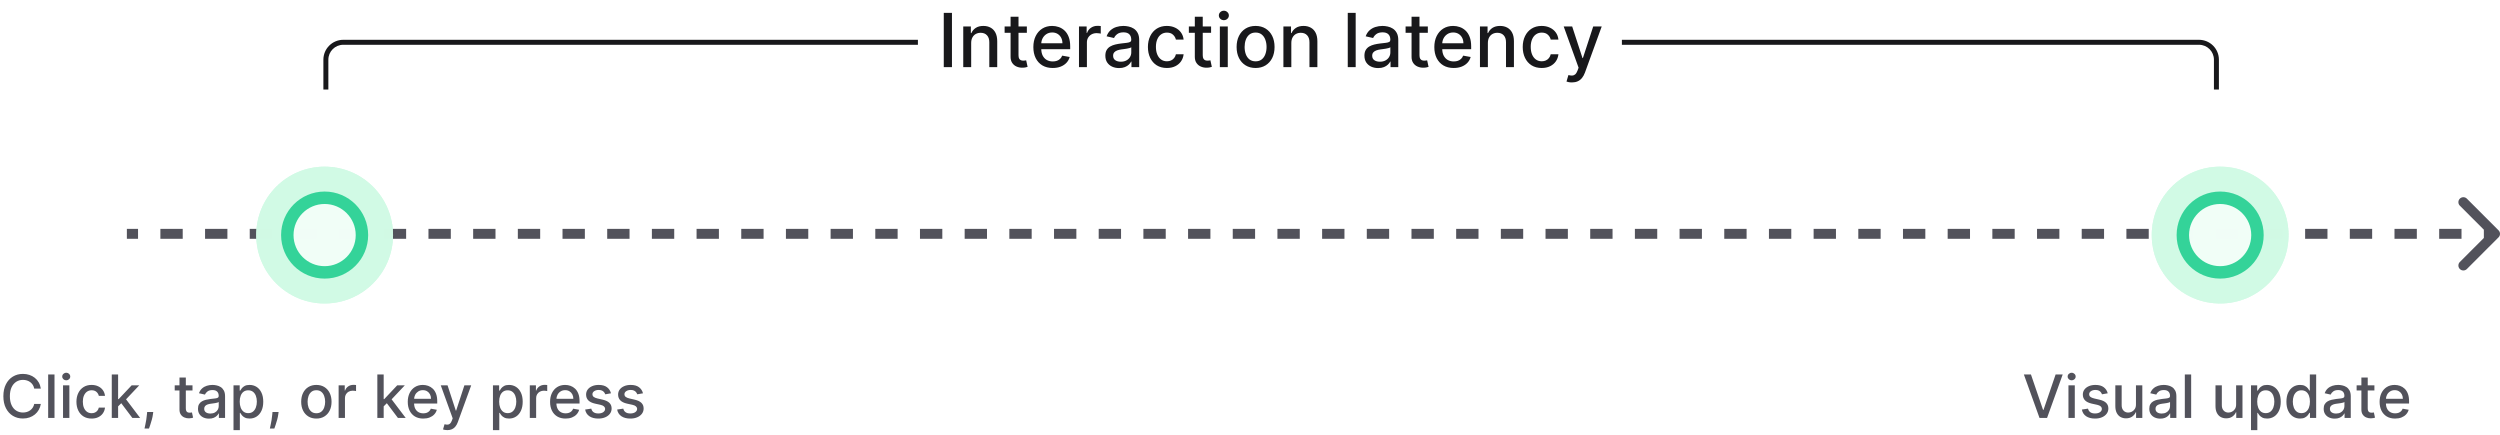 <svg width="1005" height="175" viewBox="0 0 1005 175" fill="none" xmlns="http://www.w3.org/2000/svg">
<path d="M16.415 156.222H13.756C13.653 155.653 13.463 155.153 13.185 154.722C12.906 154.29 12.565 153.923 12.162 153.622C11.758 153.321 11.307 153.094 10.807 152.94C10.312 152.787 9.787 152.71 9.23 152.71C8.224 152.71 7.324 152.963 6.528 153.469C5.739 153.974 5.114 154.716 4.653 155.693C4.199 156.67 3.972 157.864 3.972 159.273C3.972 160.693 4.199 161.892 4.653 162.869C5.114 163.847 5.741 164.585 6.537 165.085C7.332 165.585 8.227 165.835 9.222 165.835C9.773 165.835 10.296 165.761 10.79 165.614C11.29 165.46 11.742 165.236 12.145 164.94C12.548 164.645 12.889 164.284 13.168 163.858C13.452 163.426 13.648 162.932 13.756 162.375L16.415 162.384C16.273 163.241 15.997 164.031 15.588 164.753C15.185 165.469 14.665 166.088 14.028 166.611C13.398 167.128 12.676 167.528 11.864 167.812C11.051 168.097 10.165 168.239 9.205 168.239C7.693 168.239 6.347 167.881 5.165 167.165C3.983 166.443 3.051 165.412 2.369 164.071C1.693 162.73 1.355 161.131 1.355 159.273C1.355 157.409 1.696 155.81 2.378 154.474C3.06 153.134 3.991 152.105 5.173 151.389C6.355 150.668 7.699 150.307 9.205 150.307C10.131 150.307 10.994 150.44 11.796 150.707C12.602 150.969 13.327 151.355 13.969 151.866C14.611 152.372 15.142 152.991 15.562 153.724C15.983 154.452 16.267 155.284 16.415 156.222ZM21.91 150.545V168H19.361V150.545H21.91ZM25.338 168V154.909H27.886V168H25.338ZM26.625 152.889C26.182 152.889 25.801 152.741 25.483 152.446C25.171 152.145 25.014 151.787 25.014 151.372C25.014 150.952 25.171 150.594 25.483 150.298C25.801 149.997 26.182 149.847 26.625 149.847C27.068 149.847 27.446 149.997 27.759 150.298C28.077 150.594 28.236 150.952 28.236 151.372C28.236 151.787 28.077 152.145 27.759 152.446C27.446 152.741 27.068 152.889 26.625 152.889ZM36.829 168.264C35.562 168.264 34.471 167.977 33.556 167.403C32.647 166.824 31.948 166.026 31.459 165.009C30.971 163.991 30.727 162.827 30.727 161.514C30.727 160.185 30.977 159.011 31.477 157.994C31.977 156.972 32.681 156.173 33.59 155.599C34.499 155.026 35.57 154.739 36.803 154.739C37.798 154.739 38.684 154.923 39.462 155.293C40.241 155.656 40.869 156.168 41.346 156.827C41.829 157.486 42.116 158.256 42.207 159.136H39.727C39.59 158.523 39.278 157.994 38.789 157.551C38.306 157.108 37.658 156.886 36.846 156.886C36.136 156.886 35.514 157.074 34.979 157.449C34.451 157.818 34.039 158.347 33.744 159.034C33.448 159.716 33.3 160.523 33.3 161.455C33.3 162.409 33.445 163.233 33.735 163.926C34.025 164.619 34.434 165.156 34.962 165.537C35.496 165.918 36.124 166.108 36.846 166.108C37.329 166.108 37.766 166.02 38.158 165.844C38.556 165.662 38.889 165.403 39.156 165.068C39.428 164.733 39.619 164.33 39.727 163.858H42.207C42.116 164.705 41.84 165.46 41.38 166.125C40.92 166.79 40.303 167.312 39.531 167.693C38.764 168.074 37.863 168.264 36.829 168.264ZM47.276 163.56L47.258 160.449H47.702L52.918 154.909H55.969L50.02 161.216H49.619L47.276 163.56ZM44.932 168V150.545H47.48V168H44.932ZM53.199 168L48.511 161.778L50.267 159.997L56.327 168H53.199ZM61.606 165.614L61.479 166.543C61.394 167.224 61.249 167.935 61.044 168.673C60.845 169.418 60.638 170.108 60.422 170.744C60.212 171.381 60.038 171.886 59.902 172.261H58.095C58.169 171.909 58.271 171.432 58.402 170.83C58.533 170.233 58.66 169.565 58.785 168.827C58.91 168.088 59.004 167.335 59.067 166.568L59.152 165.614H61.606ZM77.386 154.909V156.955H70.236V154.909H77.386ZM72.153 151.773H74.702V164.156C74.702 164.651 74.776 165.023 74.923 165.273C75.071 165.517 75.261 165.685 75.494 165.776C75.733 165.861 75.992 165.903 76.27 165.903C76.474 165.903 76.653 165.889 76.807 165.861C76.96 165.832 77.079 165.81 77.165 165.793L77.625 167.898C77.477 167.955 77.267 168.011 76.994 168.068C76.722 168.131 76.381 168.165 75.972 168.17C75.301 168.182 74.676 168.062 74.097 167.812C73.517 167.562 73.048 167.176 72.69 166.653C72.332 166.131 72.153 165.474 72.153 164.685V151.773ZM84.015 168.29C83.185 168.29 82.435 168.136 81.765 167.83C81.094 167.517 80.563 167.065 80.171 166.474C79.785 165.884 79.592 165.159 79.592 164.301C79.592 163.562 79.734 162.955 80.018 162.477C80.302 162 80.685 161.622 81.168 161.344C81.651 161.065 82.191 160.855 82.788 160.713C83.384 160.571 83.992 160.463 84.612 160.389C85.396 160.298 86.032 160.224 86.521 160.168C87.009 160.105 87.364 160.006 87.586 159.869C87.808 159.733 87.918 159.511 87.918 159.205V159.145C87.918 158.401 87.708 157.824 87.288 157.415C86.873 157.006 86.254 156.801 85.43 156.801C84.572 156.801 83.896 156.991 83.401 157.372C82.913 157.747 82.575 158.165 82.387 158.625L79.992 158.08C80.276 157.284 80.691 156.642 81.237 156.153C81.788 155.659 82.421 155.301 83.137 155.08C83.853 154.852 84.606 154.739 85.396 154.739C85.918 154.739 86.472 154.801 87.058 154.926C87.648 155.045 88.2 155.267 88.711 155.591C89.228 155.915 89.651 156.378 89.981 156.98C90.31 157.577 90.475 158.352 90.475 159.307V168H87.987V166.21H87.884C87.719 166.54 87.472 166.864 87.143 167.182C86.813 167.5 86.39 167.764 85.873 167.974C85.356 168.185 84.737 168.29 84.015 168.29ZM84.569 166.244C85.273 166.244 85.876 166.105 86.376 165.827C86.881 165.548 87.265 165.185 87.526 164.736C87.793 164.281 87.927 163.795 87.927 163.278V161.591C87.836 161.682 87.66 161.767 87.398 161.847C87.143 161.92 86.85 161.986 86.521 162.043C86.191 162.094 85.87 162.142 85.558 162.188C85.245 162.227 84.984 162.261 84.773 162.29C84.279 162.352 83.827 162.457 83.418 162.605C83.015 162.753 82.691 162.966 82.447 163.244C82.208 163.517 82.089 163.881 82.089 164.335C82.089 164.966 82.322 165.443 82.788 165.767C83.254 166.085 83.847 166.244 84.569 166.244ZM93.869 172.909V154.909H96.358V157.031H96.571C96.719 156.759 96.932 156.443 97.21 156.085C97.489 155.727 97.875 155.415 98.369 155.148C98.864 154.875 99.517 154.739 100.33 154.739C101.386 154.739 102.33 155.006 103.159 155.54C103.989 156.074 104.639 156.844 105.111 157.849C105.588 158.855 105.827 160.065 105.827 161.48C105.827 162.895 105.591 164.108 105.119 165.119C104.648 166.125 104 166.901 103.176 167.446C102.352 167.986 101.412 168.256 100.355 168.256C99.56 168.256 98.909 168.122 98.403 167.855C97.903 167.588 97.511 167.276 97.227 166.918C96.943 166.56 96.724 166.241 96.571 165.963H96.418V172.909H93.869ZM96.367 161.455C96.367 162.375 96.5 163.182 96.767 163.875C97.034 164.568 97.421 165.111 97.926 165.503C98.432 165.889 99.051 166.082 99.784 166.082C100.545 166.082 101.182 165.881 101.693 165.477C102.205 165.068 102.591 164.514 102.852 163.815C103.119 163.116 103.253 162.33 103.253 161.455C103.253 160.591 103.122 159.815 102.861 159.128C102.605 158.44 102.219 157.898 101.702 157.5C101.19 157.102 100.551 156.903 99.784 156.903C99.046 156.903 98.421 157.094 97.909 157.474C97.403 157.855 97.02 158.386 96.758 159.068C96.497 159.75 96.367 160.545 96.367 161.455ZM111.997 165.614L111.869 166.543C111.784 167.224 111.639 167.935 111.435 168.673C111.236 169.418 111.028 170.108 110.812 170.744C110.602 171.381 110.429 171.886 110.293 172.261H108.486C108.56 171.909 108.662 171.432 108.793 170.83C108.923 170.233 109.051 169.565 109.176 168.827C109.301 168.088 109.395 167.335 109.457 166.568L109.543 165.614H111.997ZM127.18 168.264C125.953 168.264 124.882 167.983 123.967 167.42C123.053 166.858 122.342 166.071 121.837 165.06C121.331 164.048 121.078 162.866 121.078 161.514C121.078 160.156 121.331 158.969 121.837 157.952C122.342 156.935 123.053 156.145 123.967 155.582C124.882 155.02 125.953 154.739 127.18 154.739C128.408 154.739 129.479 155.02 130.393 155.582C131.308 156.145 132.018 156.935 132.524 157.952C133.03 158.969 133.283 160.156 133.283 161.514C133.283 162.866 133.03 164.048 132.524 165.06C132.018 166.071 131.308 166.858 130.393 167.42C129.479 167.983 128.408 168.264 127.18 168.264ZM127.189 166.125C127.984 166.125 128.643 165.915 129.166 165.494C129.689 165.074 130.075 164.514 130.325 163.815C130.581 163.116 130.709 162.347 130.709 161.506C130.709 160.67 130.581 159.903 130.325 159.205C130.075 158.5 129.689 157.935 129.166 157.509C128.643 157.082 127.984 156.869 127.189 156.869C126.388 156.869 125.723 157.082 125.195 157.509C124.672 157.935 124.283 158.5 124.027 159.205C123.777 159.903 123.652 160.67 123.652 161.506C123.652 162.347 123.777 163.116 124.027 163.815C124.283 164.514 124.672 165.074 125.195 165.494C125.723 165.915 126.388 166.125 127.189 166.125ZM136.127 168V154.909H138.59V156.989H138.727C138.965 156.284 139.386 155.73 139.988 155.327C140.596 154.918 141.283 154.713 142.05 154.713C142.21 154.713 142.397 154.719 142.613 154.73C142.835 154.741 143.008 154.756 143.133 154.773V157.21C143.031 157.182 142.849 157.151 142.587 157.116C142.326 157.077 142.065 157.057 141.803 157.057C141.201 157.057 140.664 157.185 140.192 157.44C139.727 157.69 139.357 158.04 139.085 158.489C138.812 158.932 138.675 159.437 138.675 160.006V168H136.127ZM154.033 163.56L154.016 160.449H154.46L159.675 154.909H162.727L156.778 161.216H156.377L154.033 163.56ZM151.69 168V150.545H154.238V168H151.69ZM159.957 168L155.269 161.778L157.025 159.997L163.085 168H159.957ZM170.152 168.264C168.862 168.264 167.751 167.989 166.82 167.438C165.893 166.881 165.178 166.099 164.672 165.094C164.172 164.082 163.922 162.898 163.922 161.54C163.922 160.199 164.172 159.017 164.672 157.994C165.178 156.972 165.882 156.173 166.786 155.599C167.695 155.026 168.757 154.739 169.973 154.739C170.712 154.739 171.428 154.861 172.121 155.105C172.814 155.349 173.436 155.733 173.987 156.256C174.538 156.778 174.973 157.457 175.291 158.293C175.609 159.122 175.768 160.131 175.768 161.318V162.222H165.362V160.312H173.271C173.271 159.642 173.135 159.048 172.862 158.531C172.589 158.009 172.206 157.597 171.712 157.295C171.223 156.994 170.649 156.844 169.99 156.844C169.274 156.844 168.649 157.02 168.115 157.372C167.587 157.719 167.178 158.173 166.888 158.736C166.604 159.293 166.462 159.898 166.462 160.551V162.043C166.462 162.918 166.615 163.662 166.922 164.276C167.234 164.889 167.669 165.358 168.226 165.682C168.783 166 169.433 166.159 170.178 166.159C170.661 166.159 171.101 166.091 171.499 165.955C171.896 165.812 172.24 165.602 172.53 165.324C172.82 165.045 173.041 164.702 173.195 164.293L175.607 164.727C175.413 165.437 175.067 166.06 174.567 166.594C174.072 167.122 173.45 167.534 172.7 167.83C171.956 168.119 171.107 168.264 170.152 168.264ZM179.832 172.909C179.451 172.909 179.104 172.878 178.792 172.815C178.479 172.759 178.246 172.696 178.093 172.628L178.707 170.54C179.173 170.665 179.587 170.719 179.951 170.702C180.315 170.685 180.636 170.548 180.914 170.293C181.198 170.037 181.448 169.619 181.664 169.04L181.979 168.17L177.19 154.909H179.917L183.232 165.068H183.369L186.684 154.909H189.42L184.025 169.747C183.775 170.429 183.457 171.006 183.07 171.477C182.684 171.955 182.224 172.313 181.69 172.551C181.156 172.79 180.536 172.909 179.832 172.909ZM198.166 172.909V154.909H200.655V157.031H200.868C201.016 156.759 201.229 156.443 201.507 156.085C201.786 155.727 202.172 155.415 202.666 155.148C203.161 154.875 203.814 154.739 204.626 154.739C205.683 154.739 206.626 155.006 207.456 155.54C208.286 156.074 208.936 156.844 209.408 157.849C209.885 158.855 210.124 160.065 210.124 161.48C210.124 162.895 209.888 164.108 209.416 165.119C208.945 166.125 208.297 166.901 207.473 167.446C206.649 167.986 205.709 168.256 204.652 168.256C203.857 168.256 203.206 168.122 202.7 167.855C202.2 167.588 201.808 167.276 201.524 166.918C201.24 166.56 201.021 166.241 200.868 165.963H200.714V172.909H198.166ZM200.663 161.455C200.663 162.375 200.797 163.182 201.064 163.875C201.331 164.568 201.717 165.111 202.223 165.503C202.729 165.889 203.348 166.082 204.081 166.082C204.842 166.082 205.479 165.881 205.99 165.477C206.501 165.068 206.888 164.514 207.149 163.815C207.416 163.116 207.55 162.33 207.55 161.455C207.55 160.591 207.419 159.815 207.158 159.128C206.902 158.44 206.516 157.898 205.999 157.5C205.487 157.102 204.848 156.903 204.081 156.903C203.342 156.903 202.717 157.094 202.206 157.474C201.7 157.855 201.317 158.386 201.055 159.068C200.794 159.75 200.663 160.545 200.663 161.455ZM212.979 168V154.909H215.442V156.989H215.578C215.817 156.284 216.237 155.73 216.839 155.327C217.447 154.918 218.135 154.713 218.902 154.713C219.061 154.713 219.249 154.719 219.464 154.73C219.686 154.741 219.859 154.756 219.984 154.773V157.21C219.882 157.182 219.7 157.151 219.439 157.116C219.178 157.077 218.916 157.057 218.655 157.057C218.053 157.057 217.516 157.185 217.044 157.44C216.578 157.69 216.209 158.04 215.936 158.489C215.663 158.932 215.527 159.437 215.527 160.006V168H212.979ZM227.363 168.264C226.073 168.264 224.962 167.989 224.031 167.438C223.104 166.881 222.388 166.099 221.883 165.094C221.383 164.082 221.133 162.898 221.133 161.54C221.133 160.199 221.383 159.017 221.883 157.994C222.388 156.972 223.093 156.173 223.996 155.599C224.906 155.026 225.968 154.739 227.184 154.739C227.923 154.739 228.638 154.861 229.332 155.105C230.025 155.349 230.647 155.733 231.198 156.256C231.749 156.778 232.184 157.457 232.502 158.293C232.82 159.122 232.979 160.131 232.979 161.318V162.222H222.573V160.312H230.482C230.482 159.642 230.346 159.048 230.073 158.531C229.8 158.009 229.417 157.597 228.923 157.295C228.434 156.994 227.86 156.844 227.201 156.844C226.485 156.844 225.86 157.02 225.326 157.372C224.798 157.719 224.388 158.173 224.099 158.736C223.815 159.293 223.673 159.898 223.673 160.551V162.043C223.673 162.918 223.826 163.662 224.133 164.276C224.445 164.889 224.88 165.358 225.437 165.682C225.994 166 226.644 166.159 227.388 166.159C227.871 166.159 228.312 166.091 228.71 165.955C229.107 165.812 229.451 165.602 229.741 165.324C230.031 165.045 230.252 164.702 230.406 164.293L232.817 164.727C232.624 165.437 232.278 166.06 231.778 166.594C231.283 167.122 230.661 167.534 229.911 167.83C229.167 168.119 228.317 168.264 227.363 168.264ZM245.616 158.105L243.307 158.514C243.21 158.219 243.057 157.937 242.847 157.67C242.642 157.403 242.364 157.185 242.011 157.014C241.659 156.844 241.219 156.759 240.69 156.759C239.969 156.759 239.366 156.92 238.884 157.244C238.401 157.562 238.159 157.974 238.159 158.48C238.159 158.918 238.321 159.27 238.645 159.537C238.969 159.804 239.491 160.023 240.213 160.193L242.293 160.67C243.497 160.949 244.395 161.378 244.986 161.957C245.577 162.537 245.872 163.29 245.872 164.216C245.872 165 245.645 165.699 245.19 166.312C244.741 166.92 244.114 167.398 243.307 167.744C242.506 168.091 241.577 168.264 240.52 168.264C239.054 168.264 237.858 167.952 236.932 167.327C236.006 166.696 235.438 165.801 235.227 164.642L237.69 164.267C237.844 164.909 238.159 165.395 238.636 165.724C239.114 166.048 239.736 166.21 240.503 166.21C241.338 166.21 242.006 166.037 242.506 165.69C243.006 165.338 243.256 164.909 243.256 164.403C243.256 163.994 243.102 163.651 242.795 163.372C242.494 163.094 242.031 162.884 241.406 162.741L239.19 162.256C237.969 161.977 237.065 161.534 236.48 160.926C235.901 160.318 235.611 159.548 235.611 158.616C235.611 157.844 235.827 157.168 236.259 156.588C236.69 156.009 237.287 155.557 238.048 155.233C238.81 154.903 239.682 154.739 240.665 154.739C242.08 154.739 243.193 155.045 244.006 155.659C244.818 156.267 245.355 157.082 245.616 158.105ZM258.484 158.105L256.174 158.514C256.077 158.219 255.924 157.937 255.714 157.67C255.509 157.403 255.231 157.185 254.879 157.014C254.526 156.844 254.086 156.759 253.558 156.759C252.836 156.759 252.234 156.92 251.751 157.244C251.268 157.562 251.026 157.974 251.026 158.48C251.026 158.918 251.188 159.27 251.512 159.537C251.836 159.804 252.359 160.023 253.08 160.193L255.16 160.67C256.364 160.949 257.262 161.378 257.853 161.957C258.444 162.537 258.739 163.29 258.739 164.216C258.739 165 258.512 165.699 258.058 166.312C257.609 166.92 256.981 167.398 256.174 167.744C255.373 168.091 254.444 168.264 253.387 168.264C251.921 168.264 250.725 167.952 249.799 167.327C248.873 166.696 248.305 165.801 248.094 164.642L250.558 164.267C250.711 164.909 251.026 165.395 251.504 165.724C251.981 166.048 252.603 166.21 253.37 166.21C254.205 166.21 254.873 166.037 255.373 165.69C255.873 165.338 256.123 164.909 256.123 164.403C256.123 163.994 255.969 163.651 255.663 163.372C255.362 163.094 254.898 162.884 254.273 162.741L252.058 162.256C250.836 161.977 249.933 161.534 249.347 160.926C248.768 160.318 248.478 159.548 248.478 158.616C248.478 157.844 248.694 157.168 249.126 156.588C249.558 156.009 250.154 155.557 250.915 155.233C251.677 154.903 252.549 154.739 253.532 154.739C254.947 154.739 256.06 155.045 256.873 155.659C257.685 156.267 258.222 157.082 258.484 158.105Z" fill="#52525B"/>
<path d="M816.443 150.545L821.301 164.761H821.497L826.355 150.545H829.202L822.92 168H819.878L813.597 150.545H816.443ZM831.518 168V154.909H834.066V168H831.518ZM832.805 152.889C832.362 152.889 831.981 152.741 831.663 152.446C831.35 152.145 831.194 151.787 831.194 151.372C831.194 150.952 831.35 150.594 831.663 150.298C831.981 149.997 832.362 149.847 832.805 149.847C833.248 149.847 833.626 149.997 833.938 150.298C834.256 150.594 834.415 150.952 834.415 151.372C834.415 151.787 834.256 152.145 833.938 152.446C833.626 152.741 833.248 152.889 832.805 152.889ZM847.304 158.105L844.994 158.514C844.898 158.219 844.744 157.937 844.534 157.67C844.33 157.403 844.051 157.185 843.699 157.014C843.347 156.844 842.906 156.759 842.378 156.759C841.656 156.759 841.054 156.92 840.571 157.244C840.088 157.562 839.847 157.974 839.847 158.48C839.847 158.918 840.009 159.27 840.332 159.537C840.656 159.804 841.179 160.023 841.901 160.193L843.98 160.67C845.185 160.949 846.082 161.378 846.673 161.957C847.264 162.537 847.56 163.29 847.56 164.216C847.56 165 847.332 165.699 846.878 166.312C846.429 166.92 845.801 167.398 844.994 167.744C844.193 168.091 843.264 168.264 842.207 168.264C840.741 168.264 839.545 167.952 838.619 167.327C837.693 166.696 837.125 165.801 836.915 164.642L839.378 164.267C839.531 164.909 839.847 165.395 840.324 165.724C840.801 166.048 841.423 166.21 842.19 166.21C843.026 166.21 843.693 166.037 844.193 165.69C844.693 165.338 844.943 164.909 844.943 164.403C844.943 163.994 844.79 163.651 844.483 163.372C844.182 163.094 843.719 162.884 843.094 162.741L840.878 162.256C839.656 161.977 838.753 161.534 838.168 160.926C837.588 160.318 837.298 159.548 837.298 158.616C837.298 157.844 837.514 157.168 837.946 156.588C838.378 156.009 838.974 155.557 839.736 155.233C840.497 154.903 841.369 154.739 842.352 154.739C843.767 154.739 844.881 155.045 845.693 155.659C846.506 156.267 847.043 157.082 847.304 158.105ZM858.654 162.571V154.909H861.211V168H858.705V165.733H858.569C858.268 166.432 857.785 167.014 857.12 167.48C856.461 167.94 855.64 168.17 854.657 168.17C853.816 168.17 853.072 167.986 852.424 167.616C851.782 167.241 851.276 166.688 850.907 165.955C850.543 165.222 850.362 164.315 850.362 163.236V154.909H852.91V162.929C852.91 163.821 853.157 164.531 853.651 165.06C854.146 165.588 854.788 165.852 855.577 165.852C856.055 165.852 856.529 165.733 857.001 165.494C857.478 165.256 857.873 164.895 858.185 164.412C858.504 163.929 858.66 163.315 858.654 162.571ZM868.445 168.29C867.615 168.29 866.865 168.136 866.195 167.83C865.524 167.517 864.993 167.065 864.601 166.474C864.214 165.884 864.021 165.159 864.021 164.301C864.021 163.562 864.163 162.955 864.447 162.477C864.732 162 865.115 161.622 865.598 161.344C866.081 161.065 866.621 160.855 867.217 160.713C867.814 160.571 868.422 160.463 869.041 160.389C869.825 160.298 870.462 160.224 870.95 160.168C871.439 160.105 871.794 160.006 872.016 159.869C872.237 159.733 872.348 159.511 872.348 159.205V159.145C872.348 158.401 872.138 157.824 871.717 157.415C871.303 157.006 870.683 156.801 869.859 156.801C869.001 156.801 868.325 156.991 867.831 157.372C867.342 157.747 867.004 158.165 866.817 158.625L864.422 158.08C864.706 157.284 865.121 156.642 865.666 156.153C866.217 155.659 866.851 155.301 867.567 155.08C868.283 154.852 869.036 154.739 869.825 154.739C870.348 154.739 870.902 154.801 871.487 154.926C872.078 155.045 872.629 155.267 873.141 155.591C873.658 155.915 874.081 156.378 874.411 156.98C874.74 157.577 874.905 158.352 874.905 159.307V168H872.416V166.21H872.314C872.149 166.54 871.902 166.864 871.572 167.182C871.243 167.5 870.82 167.764 870.303 167.974C869.786 168.185 869.166 168.29 868.445 168.29ZM868.999 166.244C869.703 166.244 870.305 166.105 870.805 165.827C871.311 165.548 871.695 165.185 871.956 164.736C872.223 164.281 872.357 163.795 872.357 163.278V161.591C872.266 161.682 872.089 161.767 871.828 161.847C871.572 161.92 871.28 161.986 870.95 162.043C870.621 162.094 870.3 162.142 869.987 162.188C869.675 162.227 869.413 162.261 869.203 162.29C868.709 162.352 868.257 162.457 867.848 162.605C867.445 162.753 867.121 162.966 866.876 163.244C866.638 163.517 866.518 163.881 866.518 164.335C866.518 164.966 866.751 165.443 867.217 165.767C867.683 166.085 868.277 166.244 868.999 166.244ZM880.847 150.545V168H878.299V150.545H880.847ZM898.92 162.571V154.909H901.477V168H898.971V165.733H898.835C898.533 166.432 898.05 167.014 897.386 167.48C896.727 167.94 895.906 168.17 894.923 168.17C894.082 168.17 893.337 167.986 892.69 167.616C892.048 167.241 891.542 166.688 891.173 165.955C890.809 165.222 890.627 164.315 890.627 163.236V154.909H893.175V162.929C893.175 163.821 893.423 164.531 893.917 165.06C894.411 165.588 895.053 165.852 895.843 165.852C896.32 165.852 896.795 165.733 897.266 165.494C897.744 165.256 898.138 164.895 898.451 164.412C898.769 163.929 898.925 163.315 898.92 162.571ZM904.901 172.909V154.909H907.389V157.031H907.602C907.75 156.759 907.963 156.443 908.241 156.085C908.52 155.727 908.906 155.415 909.401 155.148C909.895 154.875 910.548 154.739 911.361 154.739C912.418 154.739 913.361 155.006 914.19 155.54C915.02 156.074 915.67 156.844 916.142 157.849C916.619 158.855 916.858 160.065 916.858 161.48C916.858 162.895 916.622 164.108 916.151 165.119C915.679 166.125 915.031 166.901 914.207 167.446C913.384 167.986 912.443 168.256 911.386 168.256C910.591 168.256 909.94 168.122 909.435 167.855C908.935 167.588 908.543 167.276 908.259 166.918C907.974 166.56 907.756 166.241 907.602 165.963H907.449V172.909H904.901ZM907.398 161.455C907.398 162.375 907.531 163.182 907.798 163.875C908.065 164.568 908.452 165.111 908.957 165.503C909.463 165.889 910.082 166.082 910.815 166.082C911.577 166.082 912.213 165.881 912.724 165.477C913.236 165.068 913.622 164.514 913.884 163.815C914.151 163.116 914.284 162.33 914.284 161.455C914.284 160.591 914.153 159.815 913.892 159.128C913.636 158.44 913.25 157.898 912.733 157.5C912.222 157.102 911.582 156.903 910.815 156.903C910.077 156.903 909.452 157.094 908.94 157.474C908.435 157.855 908.051 158.386 907.79 159.068C907.528 159.75 907.398 160.545 907.398 161.455ZM924.614 168.256C923.557 168.256 922.614 167.986 921.784 167.446C920.96 166.901 920.313 166.125 919.841 165.119C919.375 164.108 919.142 162.895 919.142 161.48C919.142 160.065 919.378 158.855 919.849 157.849C920.327 156.844 920.98 156.074 921.81 155.54C922.639 155.006 923.58 154.739 924.631 154.739C925.443 154.739 926.097 154.875 926.591 155.148C927.091 155.415 927.477 155.727 927.75 156.085C928.028 156.443 928.244 156.759 928.398 157.031H928.551V150.545H931.099V168H928.611V165.963H928.398C928.244 166.241 928.023 166.56 927.733 166.918C927.449 167.276 927.057 167.588 926.557 167.855C926.057 168.122 925.409 168.256 924.614 168.256ZM925.176 166.082C925.909 166.082 926.528 165.889 927.034 165.503C927.545 165.111 927.932 164.568 928.193 163.875C928.46 163.182 928.594 162.375 928.594 161.455C928.594 160.545 928.463 159.75 928.202 159.068C927.94 158.386 927.557 157.855 927.051 157.474C926.545 157.094 925.92 156.903 925.176 156.903C924.409 156.903 923.77 157.102 923.259 157.5C922.747 157.898 922.361 158.44 922.099 159.128C921.844 159.815 921.716 160.591 921.716 161.455C921.716 162.33 921.847 163.116 922.108 163.815C922.369 164.514 922.756 165.068 923.267 165.477C923.784 165.881 924.42 166.082 925.176 166.082ZM938.546 168.29C937.717 168.29 936.967 168.136 936.296 167.83C935.626 167.517 935.094 167.065 934.702 166.474C934.316 165.884 934.123 165.159 934.123 164.301C934.123 163.562 934.265 162.955 934.549 162.477C934.833 162 935.217 161.622 935.7 161.344C936.183 161.065 936.722 160.855 937.319 160.713C937.915 160.571 938.523 160.463 939.143 160.389C939.927 160.298 940.563 160.224 941.052 160.168C941.54 160.105 941.896 160.006 942.117 159.869C942.339 159.733 942.45 159.511 942.45 159.205V159.145C942.45 158.401 942.239 157.824 941.819 157.415C941.404 157.006 940.785 156.801 939.961 156.801C939.103 156.801 938.427 156.991 937.933 157.372C937.444 157.747 937.106 158.165 936.918 158.625L934.523 158.08C934.808 157.284 935.222 156.642 935.768 156.153C936.319 155.659 936.952 155.301 937.668 155.08C938.384 154.852 939.137 154.739 939.927 154.739C940.45 154.739 941.004 154.801 941.589 154.926C942.18 155.045 942.731 155.267 943.242 155.591C943.759 155.915 944.183 156.378 944.512 156.98C944.842 157.577 945.006 158.352 945.006 159.307V168H942.518V166.21H942.415C942.251 166.54 942.004 166.864 941.674 167.182C941.344 167.5 940.921 167.764 940.404 167.974C939.887 168.185 939.268 168.29 938.546 168.29ZM939.1 166.244C939.805 166.244 940.407 166.105 940.907 165.827C941.413 165.548 941.796 165.185 942.058 164.736C942.325 164.281 942.458 163.795 942.458 163.278V161.591C942.367 161.682 942.191 161.767 941.93 161.847C941.674 161.92 941.381 161.986 941.052 162.043C940.722 162.094 940.401 162.142 940.089 162.188C939.776 162.227 939.515 162.261 939.305 162.29C938.81 162.352 938.359 162.457 937.95 162.605C937.546 162.753 937.222 162.966 936.978 163.244C936.739 163.517 936.62 163.881 936.62 164.335C936.62 164.966 936.853 165.443 937.319 165.767C937.785 166.085 938.379 166.244 939.1 166.244ZM954.511 154.909V156.955H947.361V154.909H954.511ZM949.278 151.773H951.827V164.156C951.827 164.651 951.901 165.023 952.048 165.273C952.196 165.517 952.386 165.685 952.619 165.776C952.858 165.861 953.116 165.903 953.395 165.903C953.599 165.903 953.778 165.889 953.932 165.861C954.085 165.832 954.205 165.81 954.29 165.793L954.75 167.898C954.602 167.955 954.392 168.011 954.119 168.068C953.847 168.131 953.506 168.165 953.097 168.17C952.426 168.182 951.801 168.062 951.222 167.812C950.642 167.562 950.173 167.176 949.815 166.653C949.457 166.131 949.278 165.474 949.278 164.685V151.773ZM962.832 168.264C961.542 168.264 960.431 167.989 959.499 167.438C958.573 166.881 957.857 166.099 957.352 165.094C956.852 164.082 956.602 162.898 956.602 161.54C956.602 160.199 956.852 159.017 957.352 157.994C957.857 156.972 958.562 156.173 959.465 155.599C960.374 155.026 961.437 154.739 962.653 154.739C963.391 154.739 964.107 154.861 964.8 155.105C965.494 155.349 966.116 155.733 966.667 156.256C967.218 156.778 967.653 157.457 967.971 158.293C968.289 159.122 968.448 160.131 968.448 161.318V162.222H958.042V160.312H965.951C965.951 159.642 965.815 159.048 965.542 158.531C965.269 158.009 964.886 157.597 964.391 157.295C963.903 156.994 963.329 156.844 962.67 156.844C961.954 156.844 961.329 157.02 960.795 157.372C960.266 157.719 959.857 158.173 959.567 158.736C959.283 159.293 959.141 159.898 959.141 160.551V162.043C959.141 162.918 959.295 163.662 959.602 164.276C959.914 164.889 960.349 165.358 960.906 165.682C961.462 166 962.113 166.159 962.857 166.159C963.34 166.159 963.781 166.091 964.178 165.955C964.576 165.812 964.92 165.602 965.21 165.324C965.499 165.045 965.721 164.702 965.874 164.293L968.286 164.727C968.093 165.437 967.746 166.06 967.246 166.594C966.752 167.122 966.13 167.534 965.38 167.83C964.636 168.119 963.786 168.264 962.832 168.264Z" fill="#52525B"/>
<path d="M1003.71 94.707C1004.1 94.317 1004.1 93.683 1003.71 93.293L997.343 86.929C996.953 86.538 996.32 86.538 995.929 86.929C995.538 87.32 995.538 87.953 995.929 88.343L1001.59 94L995.929 99.657C995.538 100.047 995.538 100.681 995.929 101.071C996.32 101.462 996.953 101.462 997.343 101.071L1003.71 94.707ZM51 95L55.491 95L55.491 93L51 93L51 95ZM64.472 95L73.453 95L73.453 93L64.472 93L64.472 95ZM82.434 95L91.415 95L91.415 93L82.434 93L82.434 95ZM100.396 95L109.377 95L109.377 93L100.396 93L100.396 95ZM118.358 95L127.34 95L127.34 93L118.358 93L118.358 95ZM136.321 95L145.302 95L145.302 93L136.321 93L136.321 95ZM154.283 95L163.264 95L163.264 93L154.283 93L154.283 95ZM172.245 95L181.226 95L181.226 93L172.245 93L172.245 95ZM190.208 95L199.189 95L199.189 93L190.208 93L190.208 95ZM208.17 95L217.151 95L217.151 93L208.17 93L208.17 95ZM226.132 95L235.113 95L235.113 93L226.132 93L226.132 95ZM244.094 95L253.076 95L253.076 93L244.094 93L244.094 95ZM262.057 95L271.038 95L271.038 93L262.057 93L262.057 95ZM280.019 95L289 95L289 93L280.019 93L280.019 95ZM297.981 95L306.962 95L306.962 93L297.981 93L297.981 95ZM315.944 95L324.925 95L324.925 93L315.944 93L315.944 95ZM333.906 95L342.887 95L342.887 93L333.906 93L333.906 95ZM351.868 95L360.849 95L360.849 93L351.868 93L351.868 95ZM369.83 95L378.811 95L378.811 93L369.83 93L369.83 95ZM387.793 95L396.774 95L396.774 93L387.793 93L387.793 95ZM405.755 95L414.736 95L414.736 93L405.755 93L405.755 95ZM423.717 95L432.698 95L432.698 93L423.717 93L423.717 95ZM441.679 95L450.661 95L450.661 93L441.679 93L441.679 95ZM459.642 95L468.623 95L468.623 93L459.642 93L459.642 95ZM477.604 95L486.585 95L486.585 93L477.604 93L477.604 95ZM495.566 95L504.547 95L504.547 93L495.566 93L495.566 95ZM513.529 95L522.51 95L522.51 93L513.529 93L513.529 95ZM531.491 95L540.472 95L540.472 93L531.491 93L531.491 95ZM549.453 95L558.434 95L558.434 93L549.453 93L549.453 95ZM567.415 95L576.397 95L576.397 93L567.415 93L567.415 95ZM585.378 95L594.359 95L594.359 93L585.378 93L585.378 95ZM603.34 95L612.321 95L612.321 93L603.34 93L603.34 95ZM621.302 95L630.283 95L630.283 93L621.302 93L621.302 95ZM639.265 95L648.246 95L648.246 93L639.265 93L639.265 95ZM657.227 95L666.208 95L666.208 93L657.227 93L657.227 95ZM675.189 95L684.17 95L684.17 93L675.189 93L675.189 95ZM693.151 95L702.133 95L702.133 93L693.151 93L693.151 95ZM711.114 95L720.095 95L720.095 93L711.114 93L711.114 95ZM729.076 95L738.057 95L738.057 93L729.076 93L729.076 95ZM747.038 95L756.019 95L756.019 93L747.038 93L747.038 95ZM765 95L773.982 95L773.982 93L765 93L765 95ZM782.963 95L791.944 95L791.944 93L782.963 93L782.963 95ZM800.925 95L809.906 95L809.906 93L800.925 93L800.925 95ZM818.887 95L827.868 95L827.868 93L818.887 93L818.887 95ZM836.85 95L845.831 95L845.831 93L836.85 93L836.85 95ZM854.812 95L863.793 95L863.793 93L854.812 93L854.812 95ZM872.774 95L881.755 95L881.755 93L872.774 93L872.774 95ZM890.736 95L899.718 95L899.718 93L890.736 93L890.736 95ZM908.699 95L917.68 95L917.68 93L908.699 93L908.699 95ZM926.661 95L935.642 95L935.642 93L926.661 93L926.661 95ZM944.623 95L953.604 95L953.604 93L944.623 93L944.623 95ZM962.586 95L971.567 95L971.567 93L962.586 93L962.586 95ZM980.548 95L989.529 95L989.529 93L980.548 93L980.548 95ZM998.51 95L1003 95L1003 93L998.51 93L998.51 95ZM1004.41 95.414C1005.2 94.633 1005.2 93.367 1004.41 92.586L991.686 79.858C990.905 79.077 989.639 79.077 988.858 79.858C988.077 80.639 988.077 81.905 988.858 82.686L1000.17 94L988.858 105.314C988.077 106.095 988.077 107.361 988.858 108.142C989.639 108.923 990.905 108.923 991.686 108.142L1004.41 95.414ZM51 96L55.491 96L55.491 92L51 92L51 96ZM64.472 96L73.453 96L73.453 92L64.472 92L64.472 96ZM82.434 96L91.415 96L91.415 92L82.434 92L82.434 96ZM100.396 96L109.377 96L109.377 92L100.396 92L100.396 96ZM118.358 96L127.34 96L127.34 92L118.358 92L118.358 96ZM136.321 96L145.302 96L145.302 92L136.321 92L136.321 96ZM154.283 96L163.264 96L163.264 92L154.283 92L154.283 96ZM172.245 96L181.226 96L181.226 92L172.245 92L172.245 96ZM190.208 96L199.189 96L199.189 92L190.208 92L190.208 96ZM208.17 96L217.151 96L217.151 92L208.17 92L208.17 96ZM226.132 96L235.113 96L235.113 92L226.132 92L226.132 96ZM244.094 96L253.076 96L253.076 92L244.094 92L244.094 96ZM262.057 96L271.038 96L271.038 92L262.057 92L262.057 96ZM280.019 96L289 96L289 92L280.019 92L280.019 96ZM297.981 96L306.962 96L306.962 92L297.981 92L297.981 96ZM315.944 96L324.925 96L324.925 92L315.944 92L315.944 96ZM333.906 96L342.887 96L342.887 92L333.906 92L333.906 96ZM351.868 96L360.849 96L360.849 92L351.868 92L351.868 96ZM369.83 96L378.811 96L378.811 92L369.83 92L369.83 96ZM387.793 96L396.774 96L396.774 92L387.793 92L387.793 96ZM405.755 96L414.736 96L414.736 92L405.755 92L405.755 96ZM423.717 96L432.698 96L432.698 92L423.717 92L423.717 96ZM441.679 96L450.661 96L450.661 92L441.679 92L441.679 96ZM459.642 96L468.623 96L468.623 92L459.642 92L459.642 96ZM477.604 96L486.585 96L486.585 92L477.604 92L477.604 96ZM495.566 96L504.547 96L504.547 92L495.566 92L495.566 96ZM513.529 96L522.51 96L522.51 92L513.529 92L513.529 96ZM531.491 96L540.472 96L540.472 92L531.491 92L531.491 96ZM549.453 96L558.434 96L558.434 92L549.453 92L549.453 96ZM567.415 96L576.397 96L576.397 92L567.415 92L567.415 96ZM585.378 96L594.359 96L594.359 92L585.378 92L585.378 96ZM603.34 96L612.321 96L612.321 92L603.34 92L603.34 96ZM621.302 96L630.283 96L630.283 92L621.302 92L621.302 96ZM639.265 96L648.246 96L648.246 92L639.265 92L639.265 96ZM657.227 96L666.208 96L666.208 92L657.227 92L657.227 96ZM675.189 96L684.17 96L684.17 92L675.189 92L675.189 96ZM693.151 96L702.133 96L702.133 92L693.151 92L693.151 96ZM711.114 96L720.095 96L720.095 92L711.114 92L711.114 96ZM729.076 96L738.057 96L738.057 92L729.076 92L729.076 96ZM747.038 96L756.019 96L756.019 92L747.038 92L747.038 96ZM765 96L773.982 96L773.982 92L765 92L765 96ZM782.963 96L791.944 96L791.944 92L782.963 92L782.963 96ZM800.925 96L809.906 96L809.906 92L800.925 92L800.925 96ZM818.887 96L827.868 96L827.868 92L818.887 92L818.887 96ZM836.85 96L845.831 96L845.831 92L836.85 92L836.85 96ZM854.812 96L863.793 96L863.793 92L854.812 92L854.812 96ZM872.774 96L881.755 96L881.755 92L872.774 92L872.774 96ZM890.736 96L899.718 96L899.718 92L890.736 92L890.736 96ZM908.699 96L917.68 96L917.68 92L908.699 92L908.699 96ZM926.661 96L935.642 96L935.642 92L926.661 92L926.661 96ZM944.623 96L953.604 96L953.604 92L944.623 92L944.623 96ZM962.586 96L971.567 96L971.567 92L962.586 92L962.586 96ZM980.548 96L989.529 96L989.529 92L980.548 92L980.548 96ZM998.51 96L1003 96L1003 92L998.51 92L998.51 96Z" fill="#52525B"/>
<g filter="url(#filter0_f_413_1324)">
<circle cx="892.5" cy="94.5" r="27.5" fill="#D1FAE5" fill-opacity="0.95"/>
</g>
<circle cx="892.5" cy="94.5" r="27.5" fill="#D1FAE5" fill-opacity="0.95"/>
<circle cx="892.5" cy="94.5" r="15" fill="white" fill-opacity="0.7" stroke="#34D399" stroke-width="5"/>
<g filter="url(#filter1_f_413_1324)">
<circle cx="130.5" cy="94.5" r="27.5" fill="#D1FAE5" fill-opacity="0.95"/>
</g>
<circle cx="130.5" cy="94.5" r="27.5" fill="#D1FAE5" fill-opacity="0.95"/>
<circle cx="130.5" cy="94.5" r="15" fill="white" fill-opacity="0.7" stroke="#34D399" stroke-width="5"/>
<path fill-rule="evenodd" clip-rule="evenodd" d="M369 16H138C133.582 16 130 19.582 130 24V36H132V24C132 20.686 134.686 18 138 18H369V16ZM652 18H884C887.314 18 890 20.686 890 24V36H892V24C892 19.582 888.418 16 884 16H652V18Z" fill="#18181B"/>
<path d="M382.689 5.182V27H379.397V5.182H382.689ZM390.413 17.284V27H387.227V10.636H390.285V13.3H390.487C390.864 12.433 391.453 11.737 392.256 11.212C393.065 10.686 394.085 10.423 395.313 10.423C396.428 10.423 397.405 10.658 398.243 11.126C399.081 11.588 399.731 12.277 400.192 13.193C400.654 14.109 400.885 15.242 400.885 16.592V27H397.7V16.975C397.7 15.789 397.391 14.862 396.773 14.195C396.155 13.52 395.306 13.182 394.227 13.182C393.488 13.182 392.831 13.342 392.256 13.662C391.688 13.982 391.237 14.45 390.903 15.068C390.576 15.679 390.413 16.418 390.413 17.284ZM412.795 10.636V13.193H403.857V10.636H412.795ZM406.254 6.716H409.44V22.195C409.44 22.813 409.532 23.278 409.717 23.591C409.901 23.896 410.139 24.106 410.43 24.22C410.729 24.326 411.052 24.379 411.4 24.379C411.656 24.379 411.879 24.361 412.071 24.326C412.263 24.291 412.412 24.262 412.518 24.241L413.094 26.872C412.909 26.943 412.646 27.014 412.305 27.085C411.964 27.163 411.538 27.206 411.027 27.213C410.189 27.227 409.408 27.078 408.683 26.766C407.959 26.453 407.373 25.97 406.925 25.317C406.478 24.663 406.254 23.843 406.254 22.856V6.716ZM423.196 27.33C421.584 27.33 420.195 26.986 419.03 26.297C417.873 25.601 416.978 24.624 416.346 23.367C415.721 22.103 415.408 20.622 415.408 18.925C415.408 17.249 415.721 15.771 416.346 14.493C416.978 13.214 417.858 12.217 418.988 11.499C420.124 10.782 421.452 10.423 422.972 10.423C423.895 10.423 424.79 10.576 425.657 10.881C426.523 11.187 427.301 11.666 427.99 12.32C428.679 12.973 429.222 13.822 429.62 14.866C430.018 15.903 430.216 17.163 430.216 18.648V19.777H417.209V17.391H427.095C427.095 16.553 426.925 15.81 426.584 15.164C426.243 14.511 425.763 13.996 425.145 13.619C424.535 13.243 423.817 13.055 422.993 13.055C422.099 13.055 421.317 13.275 420.65 13.715C419.989 14.148 419.478 14.717 419.116 15.42C418.76 16.116 418.583 16.872 418.583 17.689V19.553C418.583 20.647 418.775 21.577 419.158 22.345C419.549 23.111 420.092 23.697 420.788 24.102C421.484 24.5 422.297 24.699 423.228 24.699C423.831 24.699 424.382 24.614 424.879 24.443C425.376 24.266 425.806 24.003 426.168 23.655C426.53 23.307 426.807 22.877 426.999 22.366L430.014 22.909C429.773 23.797 429.339 24.575 428.714 25.242C428.096 25.903 427.319 26.418 426.381 26.787C425.451 27.149 424.389 27.33 423.196 27.33ZM433.751 27V10.636H436.83V13.236H437C437.298 12.355 437.824 11.663 438.577 11.158C439.337 10.647 440.196 10.391 441.155 10.391C441.354 10.391 441.588 10.398 441.858 10.413C442.135 10.427 442.352 10.445 442.508 10.466V13.513C442.38 13.477 442.153 13.438 441.826 13.396C441.499 13.346 441.173 13.321 440.846 13.321C440.093 13.321 439.422 13.481 438.832 13.8C438.25 14.113 437.788 14.55 437.447 15.111C437.107 15.665 436.936 16.297 436.936 17.007V27H433.751ZM449.88 27.362C448.843 27.362 447.906 27.171 447.067 26.787C446.229 26.396 445.565 25.832 445.075 25.093C444.592 24.354 444.351 23.449 444.351 22.376C444.351 21.453 444.528 20.693 444.884 20.097C445.239 19.5 445.718 19.028 446.322 18.68C446.925 18.332 447.6 18.069 448.346 17.891C449.092 17.714 449.852 17.579 450.626 17.486C451.606 17.373 452.401 17.28 453.012 17.209C453.623 17.131 454.067 17.007 454.344 16.837C454.621 16.666 454.759 16.389 454.759 16.006V15.931C454.759 15.001 454.496 14.28 453.971 13.768C453.452 13.257 452.678 13.001 451.648 13.001C450.576 13.001 449.731 13.239 449.113 13.715C448.502 14.184 448.08 14.706 447.845 15.281L444.852 14.599C445.207 13.605 445.725 12.803 446.407 12.192C447.096 11.574 447.888 11.126 448.783 10.849C449.678 10.565 450.619 10.423 451.606 10.423C452.259 10.423 452.952 10.501 453.683 10.658C454.422 10.807 455.111 11.084 455.75 11.489C456.396 11.893 456.925 12.472 457.337 13.225C457.749 13.971 457.955 14.94 457.955 16.134V27H454.844V24.763H454.717C454.511 25.175 454.202 25.579 453.79 25.977C453.378 26.375 452.849 26.705 452.202 26.968C451.556 27.231 450.782 27.362 449.88 27.362ZM450.572 24.805C451.453 24.805 452.206 24.631 452.831 24.283C453.463 23.935 453.942 23.481 454.269 22.92C454.603 22.352 454.77 21.744 454.77 21.098V18.989C454.656 19.102 454.436 19.209 454.109 19.308C453.79 19.401 453.424 19.482 453.012 19.553C452.6 19.617 452.199 19.678 451.808 19.734C451.418 19.784 451.091 19.827 450.828 19.862C450.21 19.94 449.646 20.072 449.134 20.256C448.63 20.441 448.225 20.707 447.92 21.055C447.621 21.396 447.472 21.851 447.472 22.419C447.472 23.207 447.763 23.804 448.346 24.209C448.928 24.607 449.67 24.805 450.572 24.805ZM469.091 27.33C467.507 27.33 466.143 26.972 465 26.254C463.863 25.53 462.99 24.532 462.379 23.261C461.768 21.989 461.463 20.533 461.463 18.893C461.463 17.231 461.775 15.764 462.4 14.493C463.025 13.214 463.906 12.217 465.042 11.499C466.179 10.782 467.518 10.423 469.059 10.423C470.302 10.423 471.41 10.654 472.383 11.116C473.356 11.57 474.14 12.21 474.737 13.033C475.341 13.857 475.699 14.82 475.813 15.921H472.713C472.542 15.153 472.152 14.493 471.541 13.939C470.937 13.385 470.128 13.108 469.112 13.108C468.224 13.108 467.447 13.342 466.779 13.811C466.118 14.273 465.604 14.933 465.234 15.793C464.865 16.645 464.68 17.653 464.68 18.818C464.68 20.011 464.861 21.041 465.224 21.908C465.586 22.774 466.097 23.445 466.758 23.921C467.425 24.397 468.21 24.635 469.112 24.635C469.716 24.635 470.263 24.525 470.753 24.305C471.25 24.077 471.665 23.754 471.999 23.335C472.34 22.916 472.578 22.412 472.713 21.822H475.813C475.699 22.881 475.355 23.825 474.78 24.656C474.204 25.487 473.434 26.141 472.468 26.616C471.509 27.092 470.383 27.33 469.091 27.33ZM486.858 10.636V13.193H477.92V10.636H486.858ZM480.317 6.716H483.502V22.195C483.502 22.813 483.594 23.278 483.779 23.591C483.964 23.896 484.202 24.106 484.493 24.22C484.791 24.326 485.114 24.379 485.462 24.379C485.718 24.379 485.942 24.361 486.134 24.326C486.325 24.291 486.474 24.262 486.581 24.241L487.156 26.872C486.972 26.943 486.709 27.014 486.368 27.085C486.027 27.163 485.601 27.206 485.089 27.213C484.251 27.227 483.47 27.078 482.746 26.766C482.021 26.453 481.435 25.97 480.988 25.317C480.54 24.663 480.317 23.843 480.317 22.856V6.716ZM490.382 27V10.636H493.567V27H490.382ZM491.99 8.112C491.436 8.112 490.96 7.927 490.563 7.558C490.172 7.181 489.977 6.734 489.977 6.215C489.977 5.69 490.172 5.242 490.563 4.873C490.96 4.496 491.436 4.308 491.99 4.308C492.544 4.308 493.017 4.496 493.407 4.873C493.805 5.242 494.004 5.69 494.004 6.215C494.004 6.734 493.805 7.181 493.407 7.558C493.017 7.927 492.544 8.112 491.99 8.112ZM504.745 27.33C503.211 27.33 501.872 26.979 500.729 26.276C499.585 25.572 498.697 24.589 498.065 23.325C497.433 22.06 497.117 20.583 497.117 18.893C497.117 17.195 497.433 15.711 498.065 14.44C498.697 13.168 499.585 12.181 500.729 11.478C501.872 10.775 503.211 10.423 504.745 10.423C506.279 10.423 507.618 10.775 508.761 11.478C509.905 12.181 510.793 13.168 511.425 14.44C512.057 15.711 512.373 17.195 512.373 18.893C512.373 20.583 512.057 22.06 511.425 23.325C510.793 24.589 509.905 25.572 508.761 26.276C507.618 26.979 506.279 27.33 504.745 27.33ZM504.756 24.656C505.75 24.656 506.574 24.393 507.227 23.868C507.881 23.342 508.364 22.643 508.676 21.769C508.996 20.896 509.156 19.933 509.156 18.882C509.156 17.838 508.996 16.879 508.676 16.006C508.364 15.125 507.881 14.418 507.227 13.886C506.574 13.353 505.75 13.087 504.756 13.087C503.754 13.087 502.923 13.353 502.263 13.886C501.609 14.418 501.123 15.125 500.803 16.006C500.491 16.879 500.335 17.838 500.335 18.882C500.335 19.933 500.491 20.896 500.803 21.769C501.123 22.643 501.609 23.342 502.263 23.868C502.923 24.393 503.754 24.656 504.756 24.656ZM519.114 17.284V27H515.928V10.636H518.986V13.3H519.188C519.565 12.433 520.154 11.737 520.957 11.212C521.767 10.686 522.786 10.423 524.014 10.423C525.129 10.423 526.106 10.658 526.944 11.126C527.782 11.588 528.432 12.277 528.894 13.193C529.355 14.109 529.586 15.242 529.586 16.592V27H526.401V16.975C526.401 15.789 526.092 14.862 525.474 14.195C524.856 13.52 524.007 13.182 522.928 13.182C522.189 13.182 521.532 13.342 520.957 13.662C520.389 13.982 519.938 14.45 519.604 15.068C519.277 15.679 519.114 16.418 519.114 17.284ZM544.983 5.182V27H541.798V5.182H544.983ZM554.03 27.362C552.993 27.362 552.056 27.171 551.218 26.787C550.38 26.396 549.716 25.832 549.226 25.093C548.743 24.354 548.501 23.449 548.501 22.376C548.501 21.453 548.679 20.693 549.034 20.097C549.389 19.5 549.868 19.028 550.472 18.68C551.076 18.332 551.751 18.069 552.496 17.891C553.242 17.714 554.002 17.579 554.776 17.486C555.756 17.373 556.552 17.28 557.162 17.209C557.773 17.131 558.217 17.007 558.494 16.837C558.771 16.666 558.91 16.389 558.91 16.006V15.931C558.91 15.001 558.647 14.28 558.121 13.768C557.603 13.257 556.829 13.001 555.799 13.001C554.726 13.001 553.881 13.239 553.263 13.715C552.653 14.184 552.23 14.706 551.996 15.281L549.002 14.599C549.357 13.605 549.876 12.803 550.557 12.192C551.246 11.574 552.038 11.126 552.933 10.849C553.828 10.565 554.769 10.423 555.756 10.423C556.41 10.423 557.102 10.501 557.834 10.658C558.572 10.807 559.261 11.084 559.9 11.489C560.547 11.893 561.076 12.472 561.488 13.225C561.9 13.971 562.106 14.94 562.106 16.134V27H558.995V24.763H558.867C558.661 25.175 558.352 25.579 557.94 25.977C557.528 26.375 556.999 26.705 556.353 26.968C555.706 27.231 554.932 27.362 554.03 27.362ZM554.723 24.805C555.604 24.805 556.356 24.631 556.981 24.283C557.613 23.935 558.093 23.481 558.42 22.92C558.753 22.352 558.92 21.744 558.92 21.098V18.989C558.807 19.102 558.586 19.209 558.26 19.308C557.94 19.401 557.574 19.482 557.162 19.553C556.751 19.617 556.349 19.678 555.959 19.734C555.568 19.784 555.241 19.827 554.979 19.862C554.361 19.94 553.796 20.072 553.285 20.256C552.78 20.441 552.376 20.707 552.07 21.055C551.772 21.396 551.623 21.851 551.623 22.419C551.623 23.207 551.914 23.804 552.496 24.209C553.079 24.607 553.821 24.805 554.723 24.805ZM573.987 10.636V13.193H565.049V10.636H573.987ZM567.446 6.716H570.631V22.195C570.631 22.813 570.723 23.278 570.908 23.591C571.093 23.896 571.331 24.106 571.622 24.22C571.92 24.326 572.243 24.379 572.591 24.379C572.847 24.379 573.071 24.361 573.262 24.326C573.454 24.291 573.603 24.262 573.71 24.241L574.285 26.872C574.1 26.943 573.838 27.014 573.497 27.085C573.156 27.163 572.73 27.206 572.218 27.213C571.38 27.227 570.599 27.078 569.875 26.766C569.15 26.453 568.564 25.97 568.117 25.317C567.669 24.663 567.446 23.843 567.446 22.856V6.716ZM584.387 27.33C582.775 27.33 581.387 26.986 580.222 26.297C579.064 25.601 578.169 24.624 577.537 23.367C576.912 22.103 576.6 20.622 576.6 18.925C576.6 17.249 576.912 15.771 577.537 14.493C578.169 13.214 579.05 12.217 580.179 11.499C581.316 10.782 582.644 10.423 584.164 10.423C585.087 10.423 585.982 10.576 586.848 10.881C587.715 11.187 588.492 11.666 589.181 12.32C589.87 12.973 590.414 13.822 590.811 14.866C591.209 15.903 591.408 17.163 591.408 18.648V19.777H578.4V17.391H588.286C588.286 16.553 588.116 15.81 587.775 15.164C587.434 14.511 586.955 13.996 586.337 13.619C585.726 13.243 585.009 13.055 584.185 13.055C583.29 13.055 582.509 13.275 581.841 13.715C581.181 14.148 580.669 14.717 580.307 15.42C579.952 16.116 579.774 16.872 579.774 17.689V19.553C579.774 20.647 579.966 21.577 580.35 22.345C580.74 23.111 581.284 23.697 581.98 24.102C582.676 24.5 583.489 24.699 584.419 24.699C585.023 24.699 585.573 24.614 586.07 24.443C586.568 24.266 586.997 24.003 587.36 23.655C587.722 23.307 587.999 22.877 588.191 22.366L591.205 22.909C590.964 23.797 590.531 24.575 589.906 25.242C589.288 25.903 588.51 26.418 587.573 26.787C586.642 27.149 585.58 27.33 584.387 27.33ZM598.127 17.284V27H594.942V10.636H598V13.3H598.202C598.578 12.433 599.168 11.737 599.971 11.212C600.78 10.686 601.799 10.423 603.028 10.423C604.143 10.423 605.12 10.658 605.958 11.126C606.796 11.588 607.446 12.277 607.907 13.193C608.369 14.109 608.6 15.242 608.6 16.592V27H605.414V16.975C605.414 15.789 605.105 14.862 604.488 14.195C603.87 13.52 603.021 13.182 601.941 13.182C601.203 13.182 600.546 13.342 599.971 13.662C599.402 13.982 598.951 14.45 598.618 15.068C598.291 15.679 598.127 16.418 598.127 17.284ZM619.765 27.33C618.181 27.33 616.817 26.972 615.674 26.254C614.537 25.53 613.664 24.532 613.053 23.261C612.442 21.989 612.137 20.533 612.137 18.893C612.137 17.231 612.449 15.764 613.074 14.493C613.699 13.214 614.58 12.217 615.716 11.499C616.853 10.782 618.191 10.423 619.733 10.423C620.975 10.423 622.083 10.654 623.056 11.116C624.029 11.57 624.814 12.21 625.411 13.033C626.015 13.857 626.373 14.82 626.487 15.921H623.387C623.216 15.153 622.826 14.493 622.215 13.939C621.611 13.385 620.801 13.108 619.786 13.108C618.898 13.108 618.12 13.342 617.453 13.811C616.792 14.273 616.277 14.933 615.908 15.793C615.539 16.645 615.354 17.653 615.354 18.818C615.354 20.011 615.535 21.041 615.897 21.908C616.26 22.774 616.771 23.445 617.431 23.921C618.099 24.397 618.884 24.635 619.786 24.635C620.39 24.635 620.936 24.525 621.426 24.305C621.924 24.077 622.339 23.754 622.673 23.335C623.014 22.916 623.252 22.412 623.387 21.822H626.487C626.373 22.881 626.029 23.825 625.453 24.656C624.878 25.487 624.108 26.141 623.142 26.616C622.183 27.092 621.057 27.33 619.765 27.33ZM631.907 33.136C631.431 33.136 630.998 33.097 630.607 33.019C630.216 32.948 629.925 32.87 629.733 32.785L630.501 30.175C631.083 30.331 631.601 30.398 632.056 30.377C632.51 30.356 632.912 30.185 633.26 29.866C633.615 29.546 633.927 29.024 634.197 28.3L634.591 27.213L628.604 10.636H632.013L636.157 23.335H636.328L640.472 10.636H643.892L637.148 29.184C636.836 30.036 636.438 30.757 635.955 31.347C635.472 31.943 634.897 32.391 634.229 32.689C633.562 32.987 632.787 33.136 631.907 33.136Z" fill="#18181B"/>
<defs>
<filter id="filter0_f_413_1324" x="815" y="17" width="155" height="155" filterUnits="userSpaceOnUse" color-interpolation-filters="sRGB">
<feFlood flood-opacity="0" result="BackgroundImageFix"/>
<feBlend mode="normal" in="SourceGraphic" in2="BackgroundImageFix" result="shape"/>
<feGaussianBlur stdDeviation="25" result="effect1_foregroundBlur_413_1324"/>
</filter>
<filter id="filter1_f_413_1324" x="53" y="17" width="155" height="155" filterUnits="userSpaceOnUse" color-interpolation-filters="sRGB">
<feFlood flood-opacity="0" result="BackgroundImageFix"/>
<feBlend mode="normal" in="SourceGraphic" in2="BackgroundImageFix" result="shape"/>
<feGaussianBlur stdDeviation="25" result="effect1_foregroundBlur_413_1324"/>
</filter>
</defs>
</svg>
